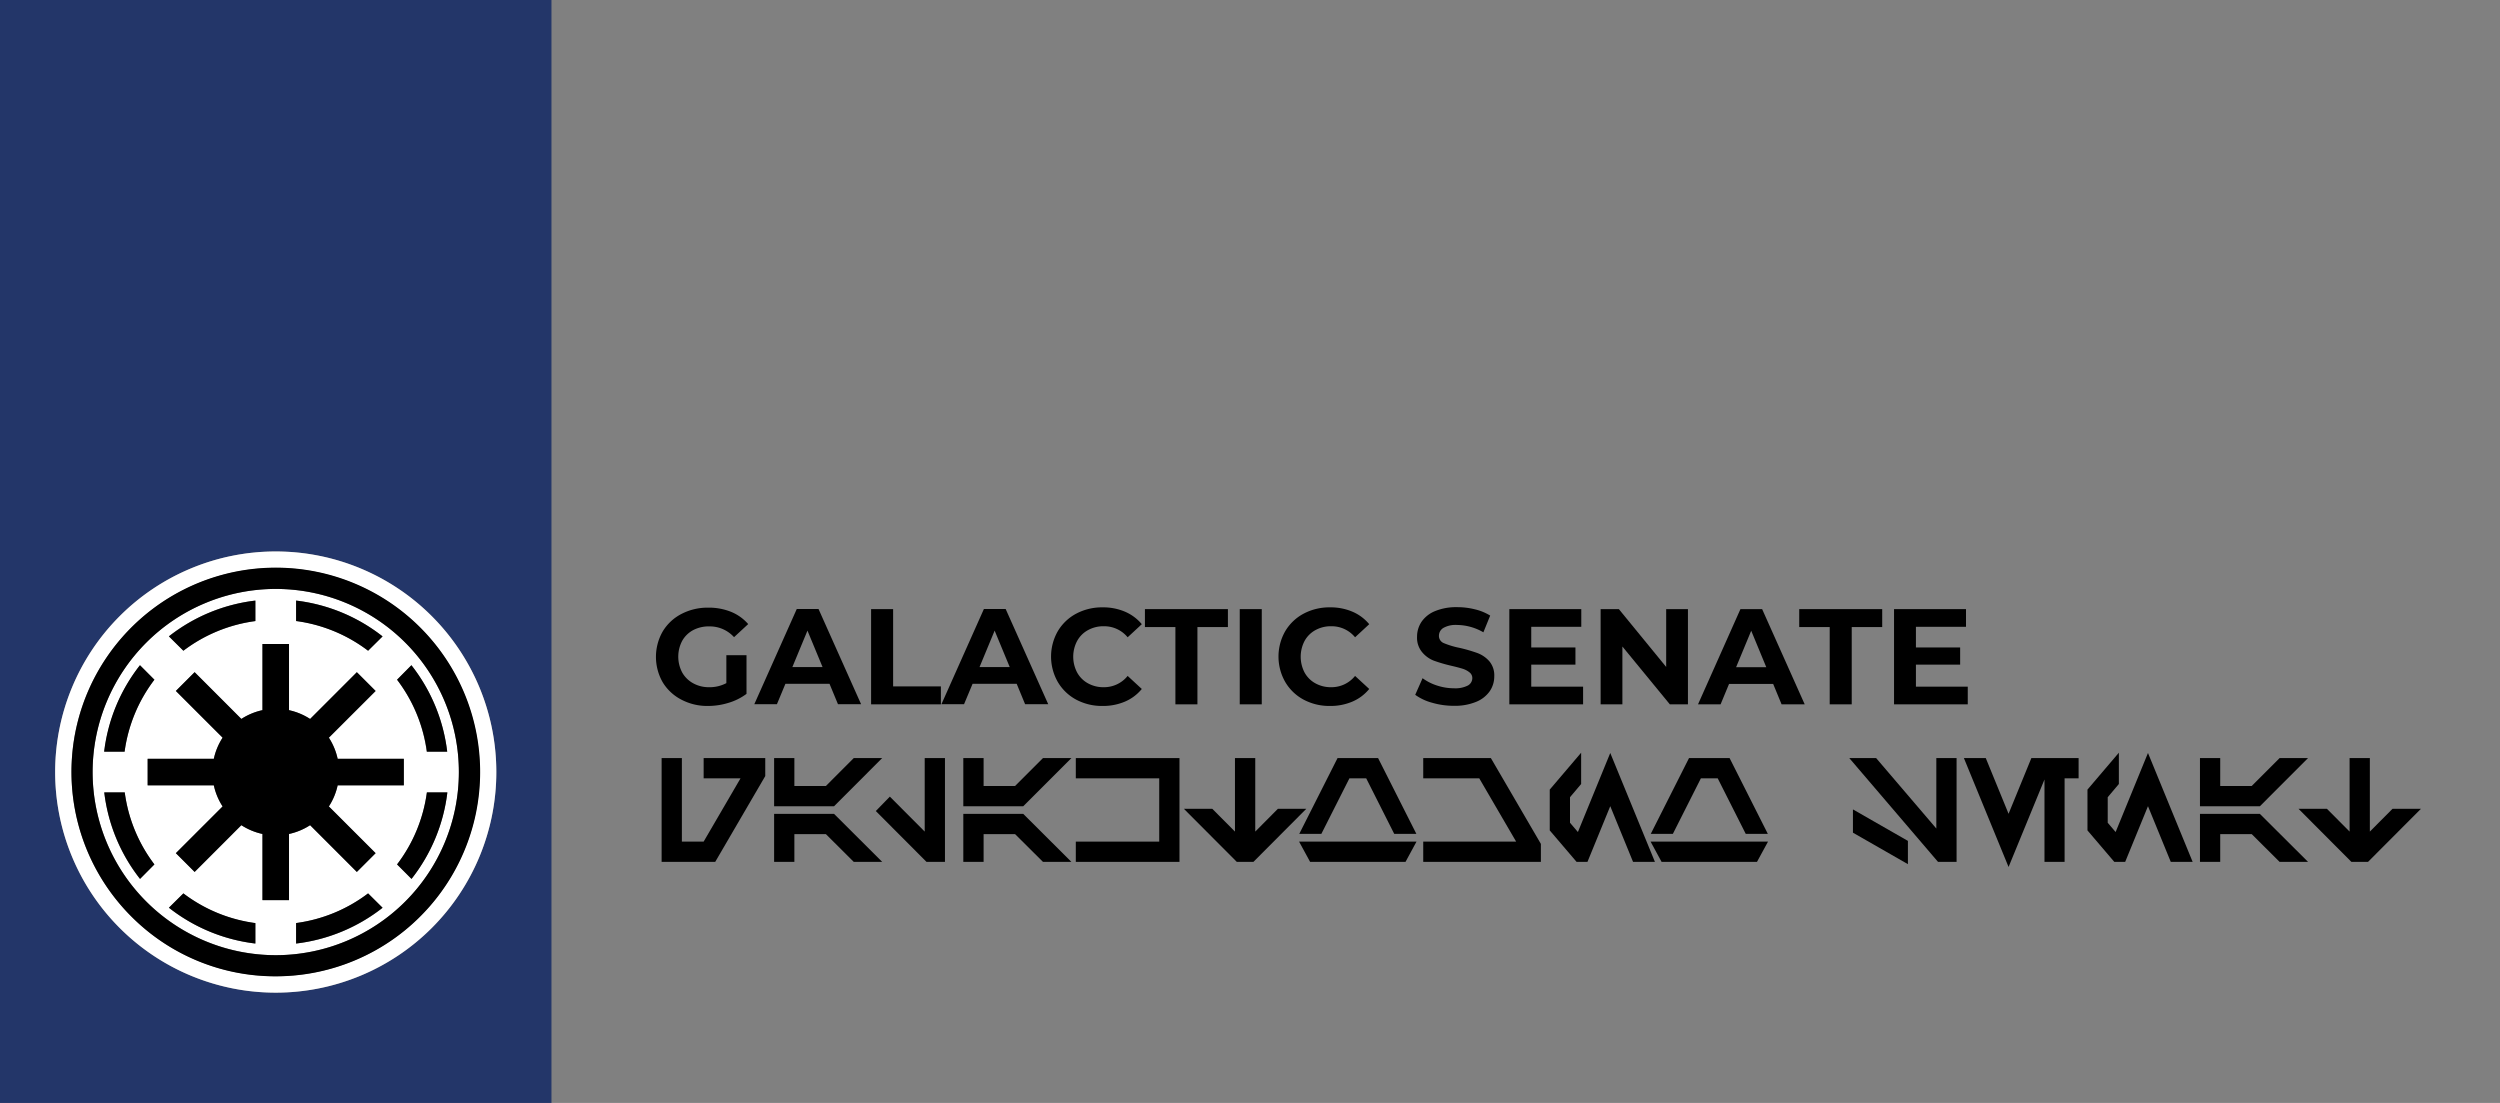 <svg id="Слой_1" data-name="Слой 1" xmlns="http://www.w3.org/2000/svg" viewBox="0 0 680 300">
  <rect x="0" y="0" width="680" height="300" fill="#808080" stroke="none"/>
  <defs>
    <style>
      .cls-1 {
        fill: none;
      }

      .cls-2 {
        fill: #233669;
      }

      .cls-3 {
        fill: #fff;
      }
    </style>
  </defs>
  <g>
    <polygon class="cls-1" points="219.66 171.56 215.55 181.48 223.77 181.48 219.66 171.56"/>
    <polygon class="cls-1" points="472.22 181.48 480.43 181.48 476.33 171.56 472.22 181.48"/>
    <polygon class="cls-1" points="270.57 171.56 266.46 181.48 274.68 181.48 270.57 171.56"/>
    <path class="cls-2" d="M0,300H150V0H0ZM75,150a60,60,0,1,1-60,60A60,60,0,0,1,75,150Z"/>
    <path class="cls-3" d="M75,270a60,60,0,1,0-60-60A60,60,0,0,0,75,270ZM35.72,170.72A55.53,55.53,0,1,1,19.44,210,55.16,55.16,0,0,1,35.72,170.72Z"/>
    <path class="cls-3" d="M75,259.81A49.81,49.81,0,1,0,25.19,210,49.86,49.86,0,0,0,75,259.81Zm-5.54-3.17a47,47,0,0,1-23.52-9.74L49.88,243a41.37,41.37,0,0,0,19.58,8.11Zm11.08,0v-5.57A41.37,41.37,0,0,0,100.12,243l3.94,3.94A47,47,0,0,1,80.54,256.64Zm31.36-17.58L108,235.12a41.37,41.37,0,0,0,8.11-19.58h5.57A47,47,0,0,1,111.9,239.06Zm0-58.12a47,47,0,0,1,9.74,23.52h-5.57A41.37,41.37,0,0,0,108,184.88ZM80.54,163.36a47,47,0,0,1,23.52,9.74L100.12,177a41.37,41.37,0,0,0-19.58-8.11Zm-1.93,11.83v18a17.25,17.25,0,0,1,5.74,2.39l12.71-12.72,5.11,5.11L89.45,200.65a17.25,17.25,0,0,1,2.39,5.74h18v7.22h-18a17.25,17.25,0,0,1-2.39,5.74l12.72,12.71-5.11,5.11L84.35,224.45a17.25,17.25,0,0,1-5.74,2.39v18H71.39v-18a17.25,17.25,0,0,1-5.74-2.39L52.94,237.17l-5.11-5.11,12.72-12.71a17.25,17.25,0,0,1-2.39-5.74h-18v-7.22h18a17.25,17.25,0,0,1,2.39-5.74L47.83,187.94l5.11-5.11,12.71,12.72a17.25,17.25,0,0,1,5.74-2.39v-18Zm-9.15-11.83v5.57A41.37,41.37,0,0,0,49.88,177l-3.94-3.94A47,47,0,0,1,69.46,163.36ZM38.1,180.94,42,184.88a41.37,41.37,0,0,0-8.11,19.58H28.36A47,47,0,0,1,38.1,180.94Zm-9.74,34.6h5.57A41.37,41.37,0,0,0,42,235.12l-3.94,3.94A47,47,0,0,1,28.36,215.54Z"/>
    <path d="M75,265.56a55.58,55.58,0,1,0-39.28-16.28A55.16,55.16,0,0,0,75,265.56Zm0-105.37A49.81,49.81,0,1,1,25.19,210,49.86,49.86,0,0,1,75,160.19Z"/>
    <path d="M69.46,168.93v-5.57a47,47,0,0,0-23.52,9.74L49.88,177A41.37,41.37,0,0,1,69.46,168.93Z"/>
    <path d="M104.06,173.1a47,47,0,0,0-23.52-9.74v5.57A41.37,41.37,0,0,1,100.12,177Z"/>
    <path d="M121.64,204.46a47,47,0,0,0-9.74-23.52L108,184.88a41.37,41.37,0,0,1,8.11,19.58Z"/>
    <path d="M108,235.12l3.94,3.94a47,47,0,0,0,9.74-23.52h-5.57A41.37,41.37,0,0,1,108,235.12Z"/>
    <path d="M80.54,251.07v5.57a47,47,0,0,0,23.52-9.74L100.12,243A41.37,41.37,0,0,1,80.54,251.07Z"/>
    <path d="M45.94,246.9a47,47,0,0,0,23.52,9.74v-5.57A41.37,41.37,0,0,1,49.88,243Z"/>
    <path d="M33.93,215.54H28.36a47,47,0,0,0,9.74,23.52L42,235.12A41.37,41.37,0,0,1,33.93,215.54Z"/>
    <path d="M42,184.88l-3.94-3.94a47,47,0,0,0-9.74,23.52h5.57A41.37,41.37,0,0,1,42,184.88Z"/>
    <path d="M65.65,195.55,52.94,182.83l-5.11,5.11,12.72,12.71a17.25,17.25,0,0,0-2.39,5.74h-18v7.22h18a17.25,17.25,0,0,0,2.39,5.74L47.83,232.06l5.11,5.11,12.71-12.72a17.25,17.25,0,0,0,5.74,2.39v18h7.22v-18a17.25,17.25,0,0,0,5.74-2.39l12.71,12.72,5.11-5.11L89.45,219.35a17.25,17.25,0,0,0,2.39-5.74h18v-7.22h-18a17.25,17.25,0,0,0-2.39-5.74l12.72-12.71-5.11-5.11L84.35,195.55a17.25,17.25,0,0,0-5.74-2.39v-18H71.39v18A17.25,17.25,0,0,0,65.65,195.55Z"/>
    <path d="M185.33,190.3a15.08,15.08,0,0,0,7.25,1.72,18.85,18.85,0,0,0,5.58-.85,15.57,15.57,0,0,0,4.89-2.44V178.22h-5.48v7.59a9.69,9.69,0,0,1-4.66,1.11,8.76,8.76,0,0,1-4.35-1.06,7.59,7.59,0,0,1-3-2.94,9.22,9.22,0,0,1,0-8.62,7.46,7.46,0,0,1,3-2.92,9.14,9.14,0,0,1,4.4-1,8.9,8.9,0,0,1,6.7,2.93l3.85-3.56a12.37,12.37,0,0,0-4.66-3.33,16.12,16.12,0,0,0-6.18-1.14,15.4,15.4,0,0,0-7.33,1.72,12.73,12.73,0,0,0-5.09,4.77,13.92,13.92,0,0,0,0,13.8A12.78,12.78,0,0,0,185.33,190.3Z"/>
    <path d="M213.63,186h12l2.3,5.55h6.29l-11.58-25.9h-5.92l-11.55,25.9h6.15Zm6-14.47,4.11,9.92h-8.22Z"/>
    <polygon points="255.92 186.7 242.93 186.7 242.93 165.68 236.94 165.68 236.94 191.58 255.92 191.58 255.92 186.7"/>
    <path d="M264.54,186h12l2.29,5.55h6.29l-11.58-25.9h-5.92l-11.55,25.9h6.15Zm6-14.47,4.11,9.92h-8.22Z"/>
    <path d="M292.72,190.3a14.83,14.83,0,0,0,7.16,1.72,15.19,15.19,0,0,0,6.1-1.18,12,12,0,0,0,4.59-3.44l-3.85-3.55a8.22,8.22,0,0,1-6.51,3.07,8.58,8.58,0,0,1-4.29-1.06,7.42,7.42,0,0,1-2.94-2.94,9.21,9.21,0,0,1,0-8.58,7.42,7.42,0,0,1,2.94-2.94,8.58,8.58,0,0,1,4.29-1.06,8.25,8.25,0,0,1,6.51,3l3.85-3.56a12.19,12.19,0,0,0-4.57-3.4,15.07,15.07,0,0,0-6.09-1.18,14.9,14.9,0,0,0-7.19,1.72,12.79,12.79,0,0,0-5,4.77,13.92,13.92,0,0,0,0,13.8A12.79,12.79,0,0,0,292.72,190.3Z"/>
    <polygon points="319.71 191.58 325.7 191.58 325.7 170.56 333.99 170.56 333.99 165.68 311.42 165.68 311.42 170.56 319.71 170.56 319.71 191.58"/>
    <rect x="337.21" y="165.68" width="5.99" height="25.9"/>
    <path d="M354.58,190.3a14.83,14.83,0,0,0,7.16,1.72,15.19,15.19,0,0,0,6.1-1.18,12,12,0,0,0,4.59-3.44l-3.85-3.55a8.22,8.22,0,0,1-6.51,3.07,8.58,8.58,0,0,1-4.29-1.06,7.42,7.42,0,0,1-2.94-2.94,9.29,9.29,0,0,1,0-8.58,7.42,7.42,0,0,1,2.94-2.94,8.58,8.58,0,0,1,4.29-1.06,8.25,8.25,0,0,1,6.51,3l3.85-3.56a12.11,12.11,0,0,0-4.57-3.4,15.06,15.06,0,0,0-6.08-1.18,14.91,14.91,0,0,0-7.2,1.72,12.76,12.76,0,0,0-5,4.77,13.92,13.92,0,0,0,0,13.8A12.76,12.76,0,0,0,354.58,190.3Z"/>
    <path d="M399.26,186.46a7.44,7.44,0,0,1-3.78.75,14.69,14.69,0,0,1-4.59-.74,13.63,13.63,0,0,1-3.95-2l-2,4.52a14,14,0,0,0,4.61,2.16,21,21,0,0,0,5.94.83,15.13,15.13,0,0,0,6-1.07,8.33,8.33,0,0,0,3.72-2.9,7.11,7.11,0,0,0,1.23-4.06,5.94,5.94,0,0,0-1.35-4.1,8.08,8.08,0,0,0-3.23-2.22,42.5,42.5,0,0,0-4.85-1.41,22.18,22.18,0,0,1-4.24-1.27,2.11,2.11,0,0,1-1.38-2,2.49,2.49,0,0,1,1.2-2.15,6.75,6.75,0,0,1,3.72-.81,14.47,14.47,0,0,1,7.17,2l1.85-4.55a14.1,14.1,0,0,0-4.14-1.7,19.64,19.64,0,0,0-4.85-.59,15,15,0,0,0-6,1.07,8.22,8.22,0,0,0-3.68,2.9,7.25,7.25,0,0,0-1.22,4.09,6.11,6.11,0,0,0,1.35,4.15A7.83,7.83,0,0,0,390,179.7a41.66,41.66,0,0,0,4.84,1.41c1.29.3,2.3.57,3.06.81a5.67,5.67,0,0,1,1.85,1,1.94,1.94,0,0,1,.72,1.54A2.31,2.31,0,0,1,399.26,186.46Z"/>
    <polygon points="430.6 186.77 416.5 186.77 416.5 180.78 428.52 180.78 428.52 176.11 416.5 176.11 416.5 170.49 430.11 170.49 430.11 165.68 410.54 165.68 410.54 191.58 430.6 191.58 430.6 186.77"/>
    <polygon points="441.29 175.85 454.2 191.58 459.12 191.58 459.12 165.68 453.2 165.68 453.2 181.41 440.33 165.68 435.37 165.68 435.37 191.58 441.29 191.58 441.29 175.85"/>
    <path d="M473.4,165.68l-11.54,25.9H468l2.3-5.55h12l2.29,5.55h6.29l-11.58-25.9Zm-1.18,15.8,4.11-9.92,4.1,9.92Z"/>
    <polygon points="503.67 191.58 503.67 170.56 511.96 170.56 511.96 165.68 489.39 165.68 489.39 170.56 497.68 170.56 497.68 191.58 503.67 191.58"/>
    <polygon points="535.23 186.77 521.13 186.77 521.13 180.78 533.16 180.78 533.16 176.11 521.13 176.11 521.13 170.49 534.75 170.49 534.75 165.68 515.18 165.68 515.18 191.58 535.23 191.58 535.23 186.77"/>
    <polygon points="191.39 211.71 201.42 211.71 191.39 228.92 185.47 228.92 185.47 206.2 179.96 206.2 179.96 234.43 194.54 234.43 208.15 211.09 208.15 206.2 191.39 206.2 191.39 211.71"/>
    <polygon points="210.56 206.2 210.56 219.3 226.86 219.3 239.95 206.2 232.22 206.2 224.64 213.79 216.07 213.79 216.07 206.2 210.56 206.2"/>
    <polygon points="210.56 221.37 210.56 234.43 216.07 234.43 216.07 226.88 224.64 226.88 232.22 234.43 239.96 234.43 226.86 221.37 210.56 221.37"/>
    <polygon points="251.52 226.19 242.04 216.68 238.22 220.6 252.01 234.43 257.03 234.43 257.03 206.2 251.52 206.2 251.52 226.19"/>
    <polygon points="262.02 206.2 262.02 219.3 278.32 219.3 291.42 206.2 283.69 206.2 276.1 213.79 267.54 213.79 267.54 206.2 262.02 206.2"/>
    <polygon points="262.02 221.37 262.02 234.43 267.54 234.43 267.54 226.88 276.1 226.88 283.69 234.43 291.42 234.43 278.32 221.37 262.02 221.37"/>
    <polygon points="292.62 211.71 315.31 211.71 315.31 228.92 292.62 228.92 292.62 234.43 320.82 234.43 320.82 206.2 292.62 206.2 292.62 211.71"/>
    <polygon points="347.58 220 341.43 226.19 341.43 206.2 335.91 206.2 335.91 226.19 329.75 220 322.02 220 336.41 234.43 340.93 234.43 355.31 220 347.58 220"/>
    <polygon points="353.4 226.81 359.41 226.81 367.04 211.71 371.61 211.71 379.23 226.81 385.25 226.81 374.84 206.2 363.81 206.2 353.4 226.81"/>
    <polygon points="356.35 234.43 382.3 234.43 385.29 228.92 353.35 228.92 356.35 234.43"/>
    <polygon points="387.12 206.2 387.12 211.71 402.36 211.71 412.39 228.92 387.12 228.92 387.12 234.43 419.12 234.43 419.12 229.54 405.52 206.2 387.12 206.2"/>
    <polygon points="429.19 226.31 427.04 223.79 427.04 216.84 430.07 213.25 430.07 204.74 421.53 214.77 421.53 225.87 428.83 234.43 431.79 234.43 437.99 219.28 444.19 234.43 450.14 234.43 437.99 204.81 429.19 226.31"/>
    <polygon points="451.95 234.43 477.9 234.43 480.9 228.92 448.96 228.92 451.95 234.43"/>
    <polygon points="455.02 226.81 462.64 211.71 467.22 211.71 474.84 226.81 480.85 226.81 470.45 206.2 459.41 206.2 449.01 226.81 455.02 226.81"/>
    <polygon points="504 226.49 518.95 235.05 518.95 228.72 504 220.16 504 226.49"/>
    <polygon points="526.68 225.36 510.31 206.2 503.01 206.2 527.14 234.43 532.19 234.43 532.19 206.2 526.68 206.2 526.68 225.36"/>
    <polygon points="546.33 221.35 540.13 206.2 534.18 206.2 546.33 235.82 556.1 212.02 556.1 234.43 561.57 234.43 561.57 211.71 565.38 211.71 565.38 206.2 552.53 206.2 546.33 221.35"/>
    <polygon points="575.45 226.31 573.3 223.79 573.3 216.84 576.33 213.25 576.33 204.74 567.79 214.77 567.79 225.87 575.09 234.43 578.05 234.43 584.25 219.28 590.45 234.43 596.4 234.43 584.25 204.81 575.45 226.31"/>
    <polygon points="598.39 221.37 598.39 234.43 603.9 234.43 603.9 226.88 612.47 226.88 620.05 234.43 627.79 234.43 614.68 221.37 598.39 221.37"/>
    <polygon points="627.78 206.2 620.05 206.2 612.46 213.79 603.9 213.79 603.9 206.2 598.39 206.2 598.39 219.3 614.69 219.3 627.78 206.2"/>
    <polygon points="650.76 220 644.6 226.19 644.6 206.2 639.09 206.2 639.09 226.19 632.93 220 625.2 220 639.58 234.43 644.1 234.43 658.49 220 650.76 220"/>
  </g>
</svg>
